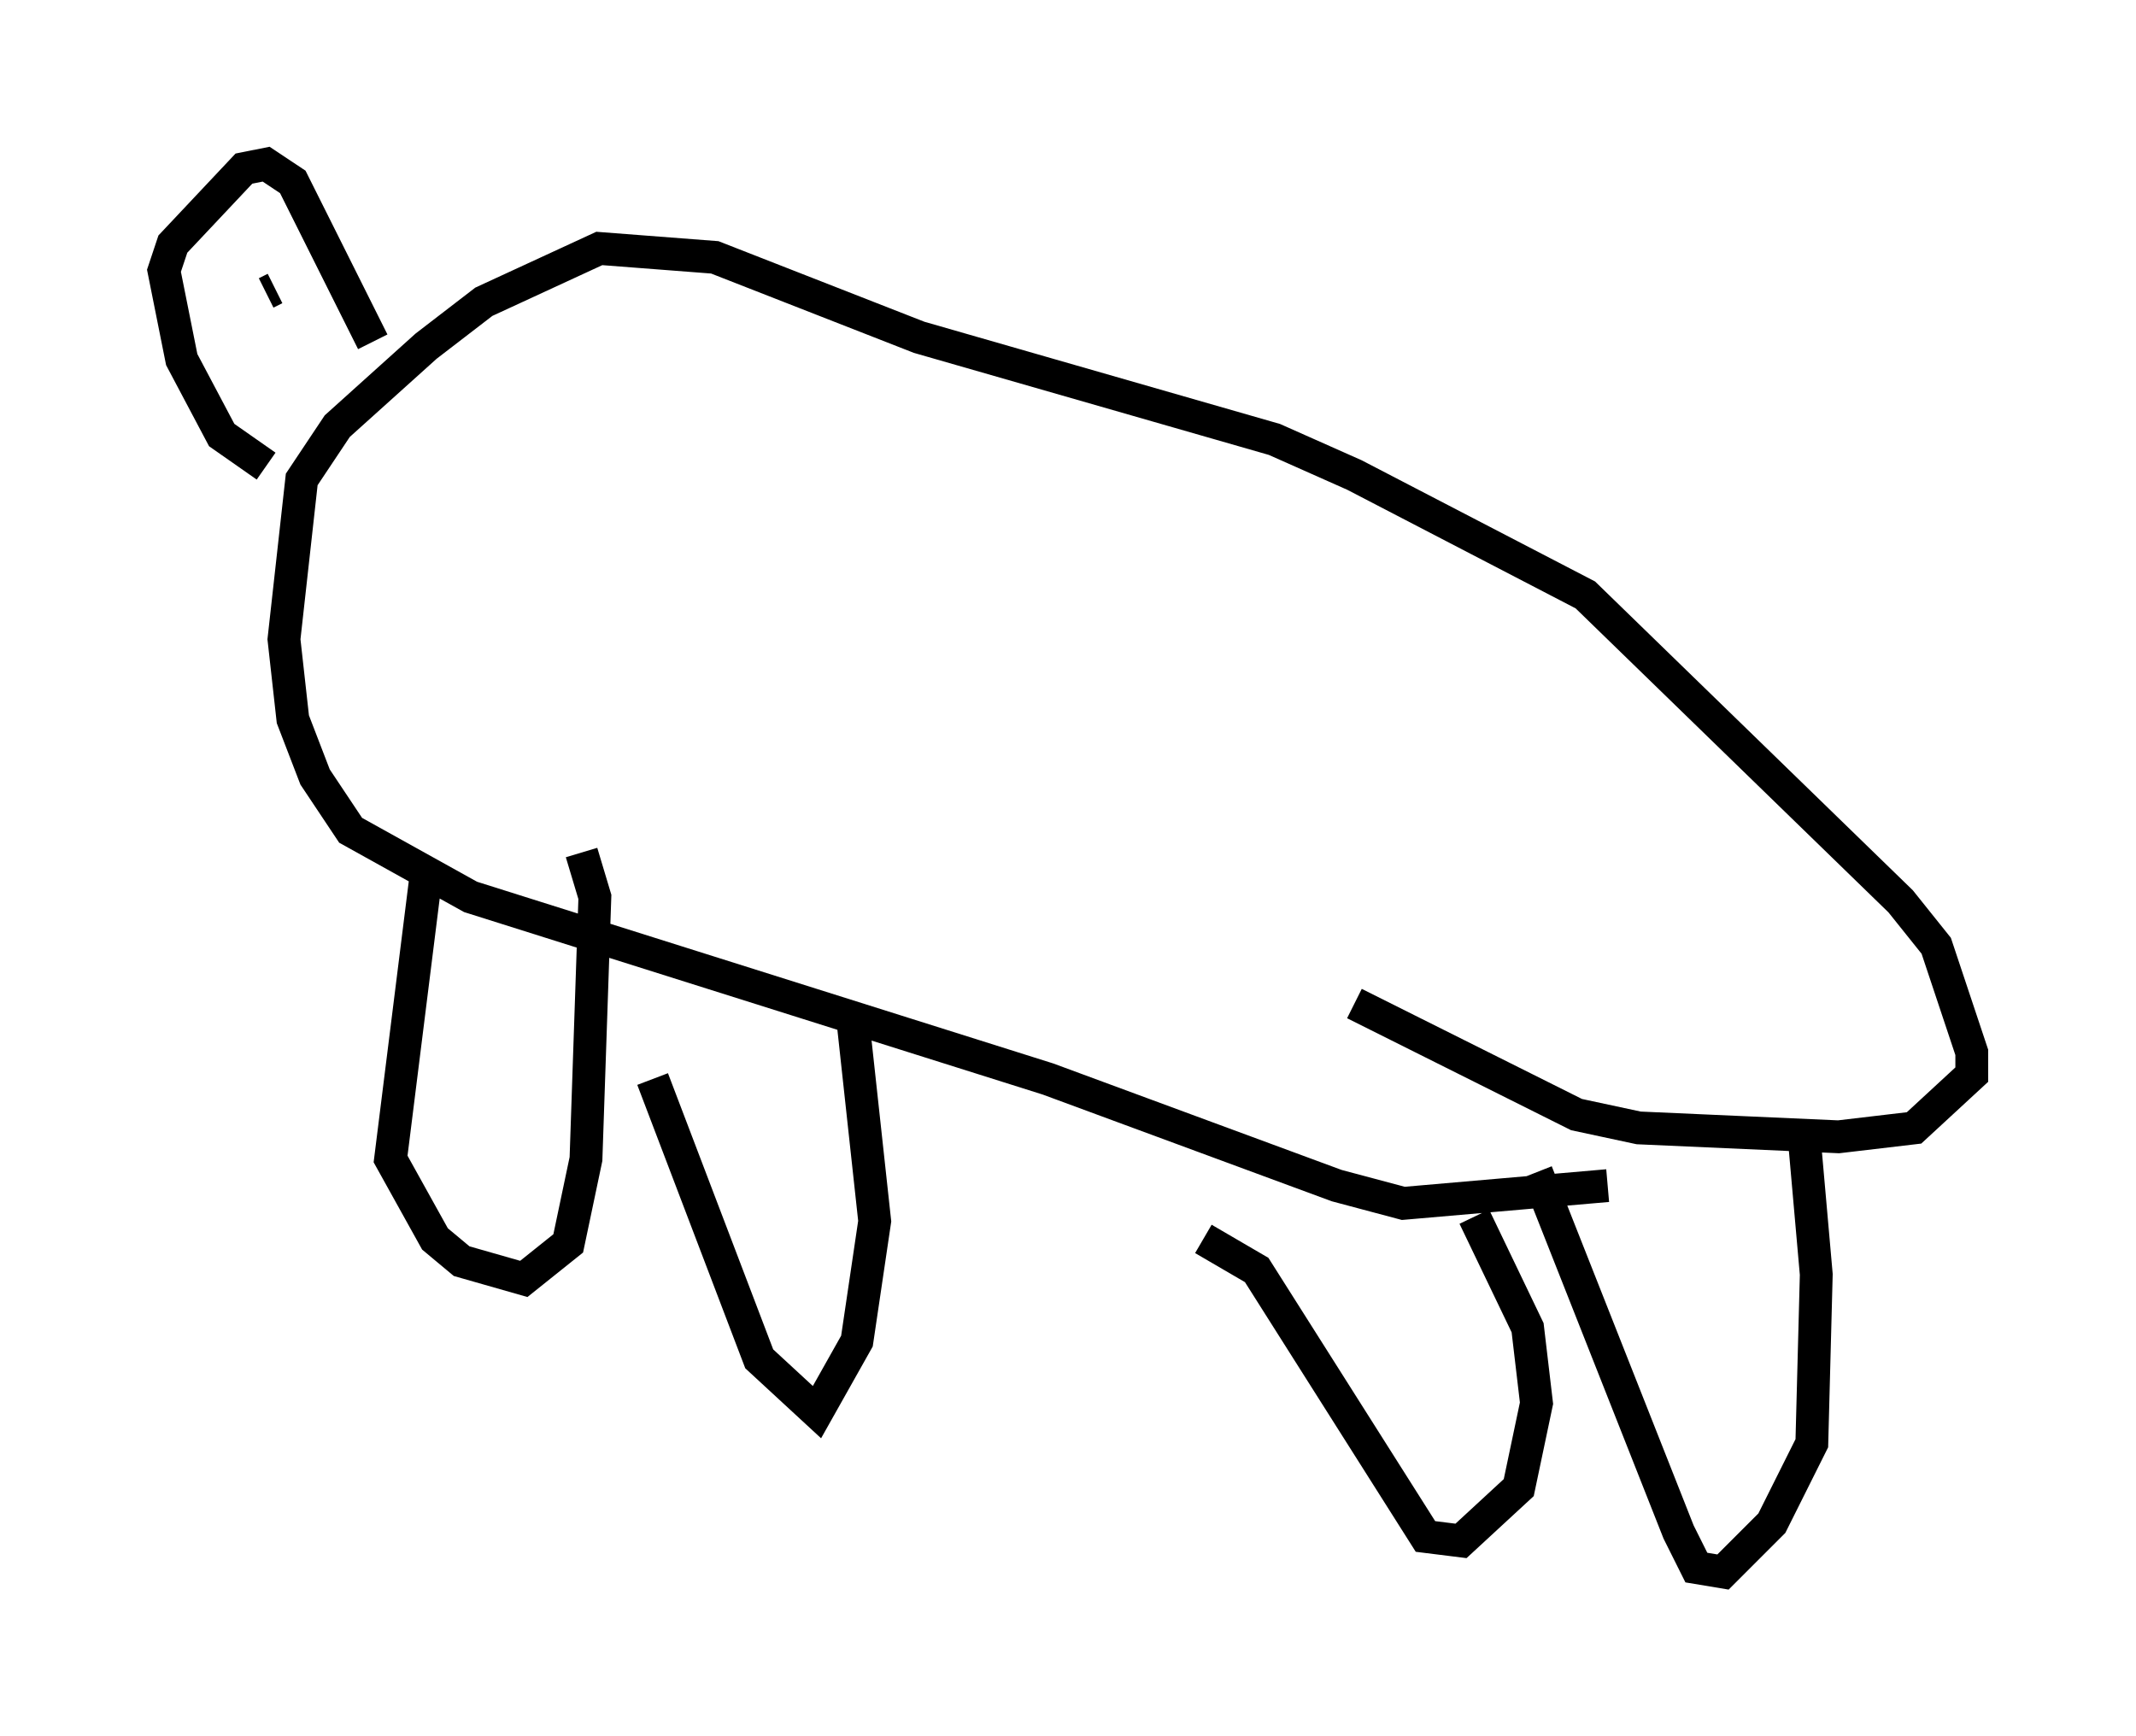 <?xml version="1.0" encoding="utf-8" ?>
<svg baseProfile="full" height="52.895" version="1.1" width="65.074" xmlns="http://www.w3.org/2000/svg" xmlns:ev="http://www.w3.org/2001/xml-events" xmlns:xlink="http://www.w3.org/1999/xlink"><defs /><rect fill="white" height="52.895" width="65.074" x="0" y="0" /><path d="M53.714, 36.529 m-4.736, -0.406 l-6.225, 0.541 -2.03, -0.541 l-8.796, -3.248 -17.591, -5.548 l-3.654, -2.03 -1.083, -1.624 l-0.677, -1.759 -0.271, -2.436 l0.541, -4.871 1.083, -1.624 l2.706, -2.436 1.759, -1.353 l3.518, -1.624 3.518, 0.271 l6.225, 2.436 10.825, 3.112 l2.436, 1.083 7.036, 3.654 l9.607, 9.337 1.083, 1.353 l1.083, 3.248 0.0, 0.677 l-1.759, 1.624 -2.3, 0.271 l-6.089, -0.271 -1.894, -0.406 l-6.766, -3.383 m-28.281, -3.924 l-1.083, 8.66 1.353, 2.436 l0.812, 0.677 1.894, 0.541 l1.353, -1.083 0.541, -2.571 l0.271, -7.984 -0.406, -1.353 m2.165, 6.901 l3.248, 8.525 1.759, 1.624 l1.218, -2.165 0.541, -3.654 l-0.677, -6.225 m10.69, 6.766 l1.624, 0.947 5.142, 8.119 l1.083, 0.135 1.759, -1.624 l0.541, -2.571 -0.271, -2.3 l-1.624, -3.383 m1.894, -1.353 l4.33, 10.961 0.541, 1.083 l0.812, 0.135 1.488, -1.488 l1.218, -2.436 0.135, -5.142 l-0.406, -4.601 m-46.82, -20.027 l-1.353, -0.947 -1.218, -2.3 l-0.541, -2.706 0.271, -0.812 l2.165, -2.3 0.677, -0.135 l0.812, 0.541 2.436, 4.871 m-2.977, -1.624 l-0.271, 0.135 " fill="none" stroke="black" stroke-width="1" /></svg>